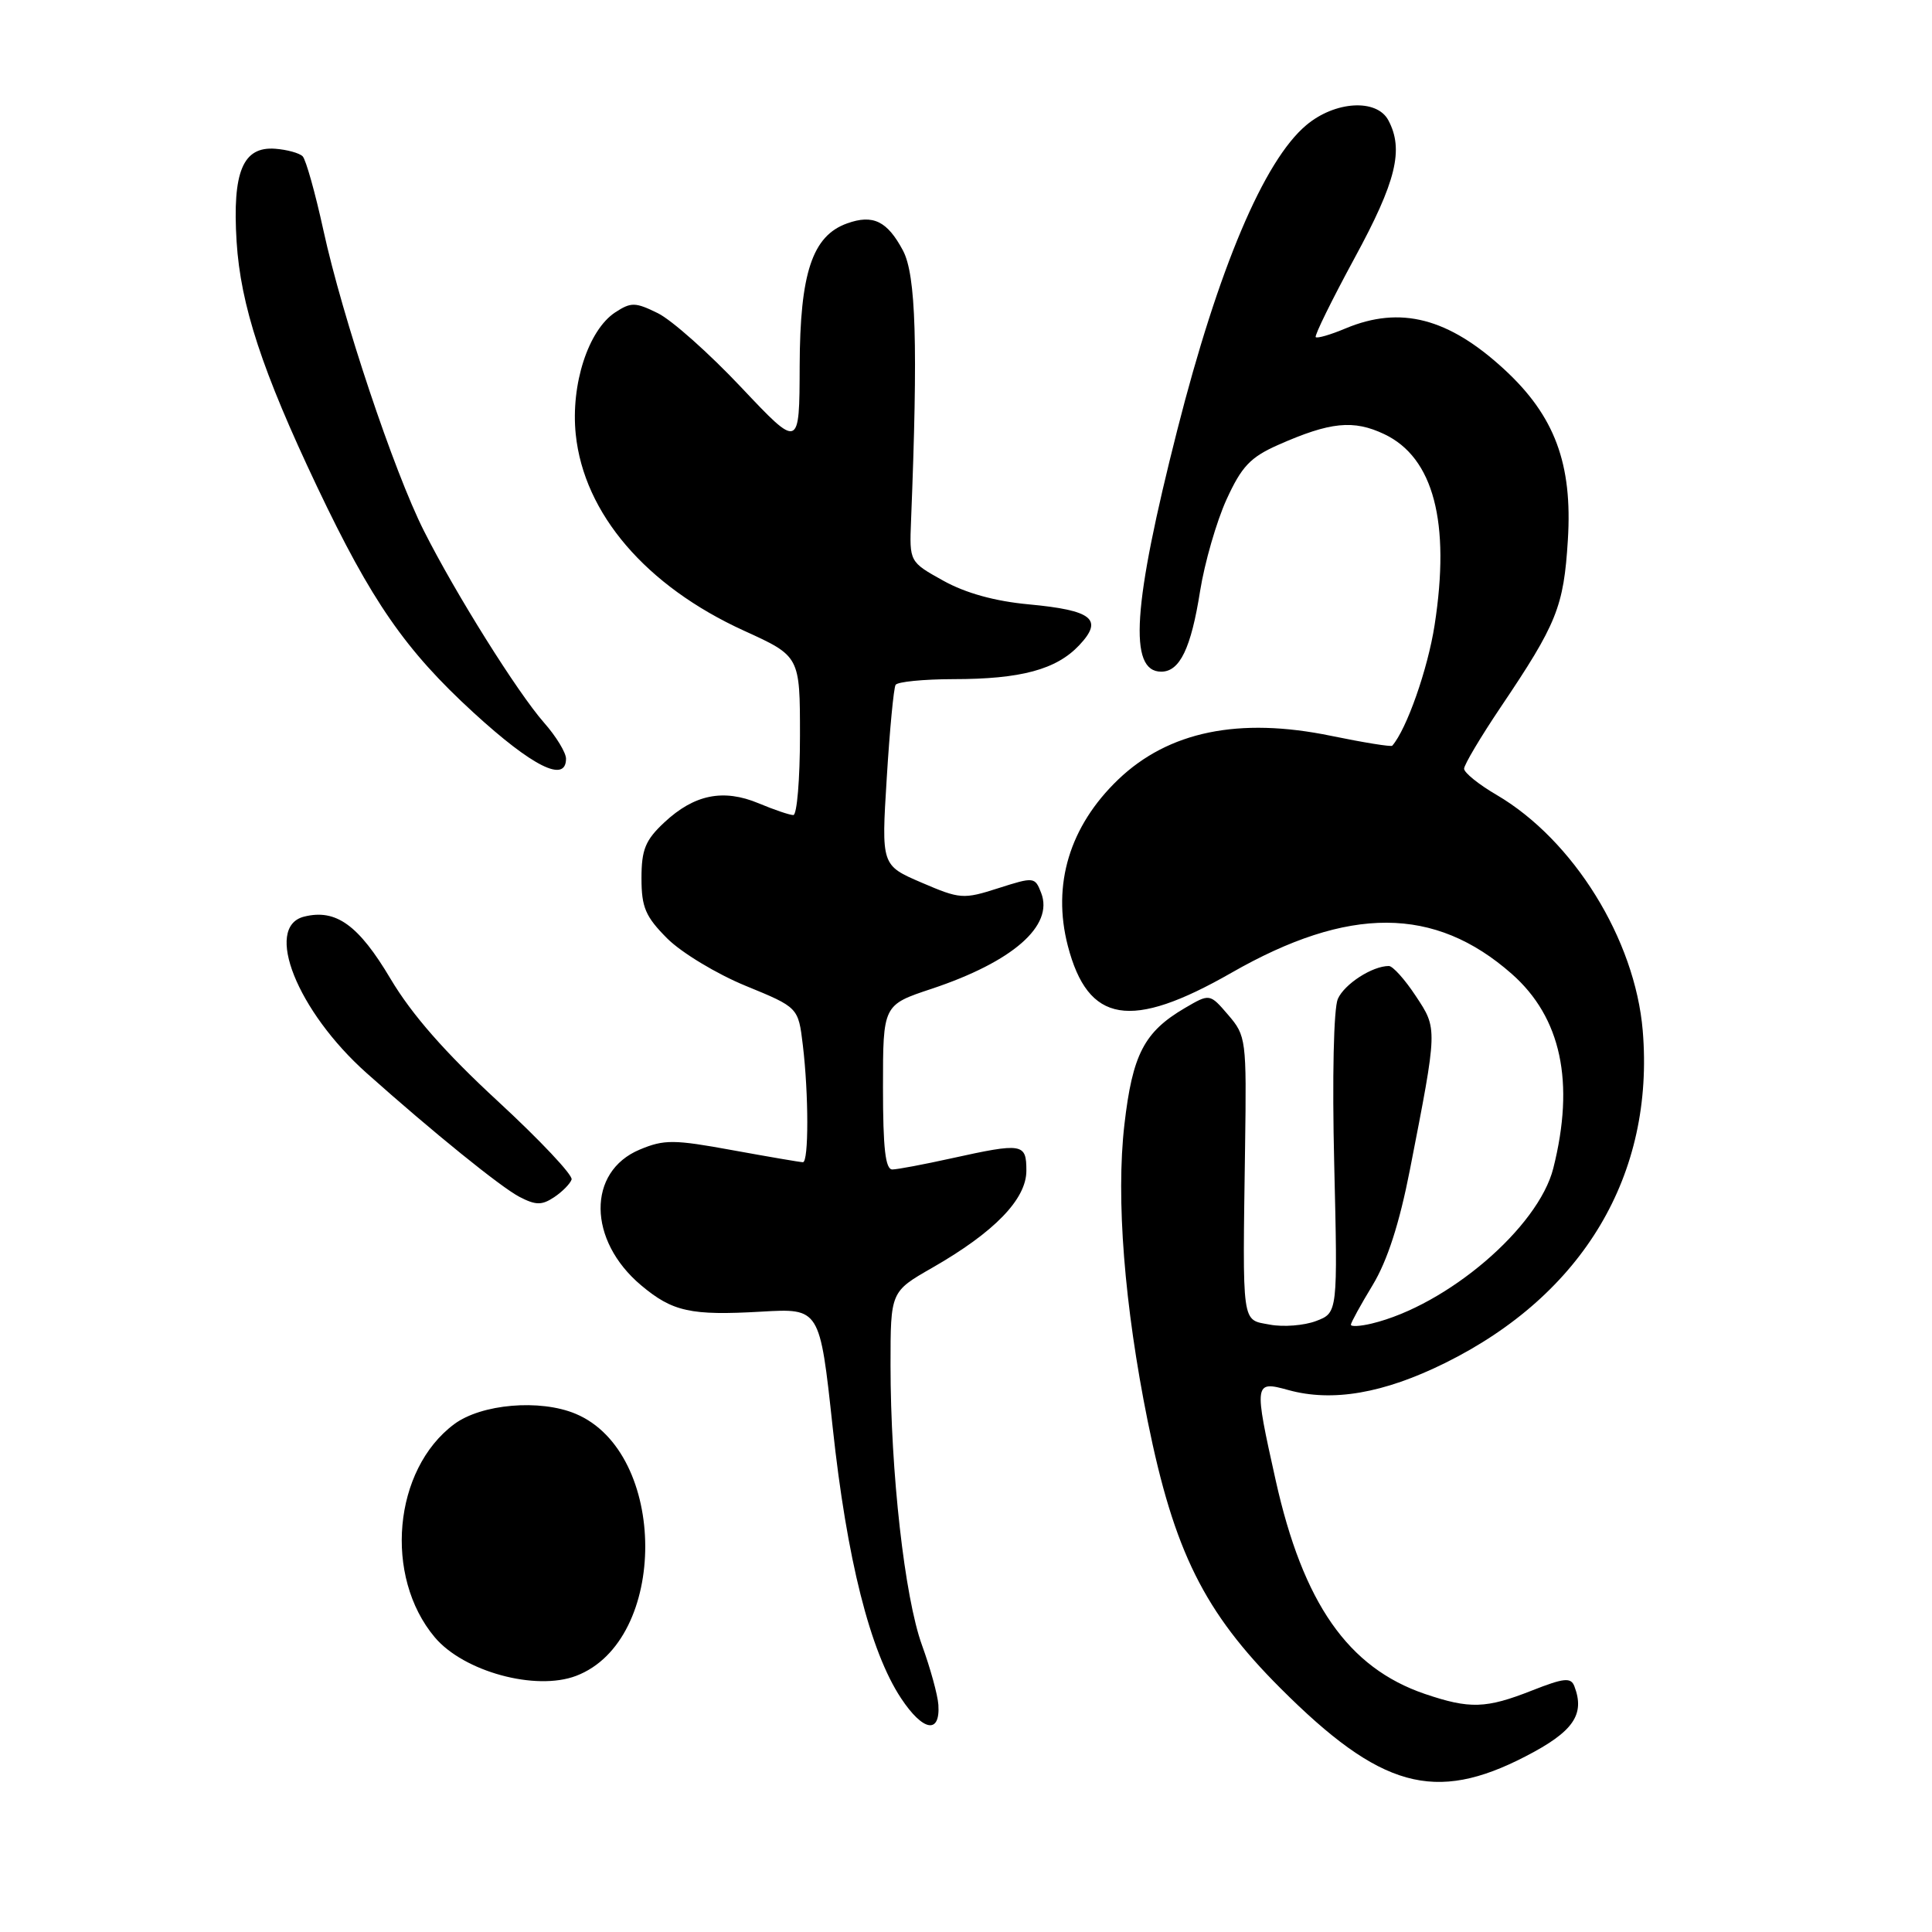 <?xml version="1.0" encoding="UTF-8" standalone="no"?>
<!DOCTYPE svg PUBLIC "-//W3C//DTD SVG 1.1//EN" "http://www.w3.org/Graphics/SVG/1.1/DTD/svg11.dtd" >
<svg xmlns="http://www.w3.org/2000/svg" xmlns:xlink="http://www.w3.org/1999/xlink" version="1.1" viewBox="0 0 256 256">
 <g >
 <path fill="currentColor"
d=" M 202.16 232.72 C 208.48 229.46 210.05 227.19 208.61 223.43 C 208.15 222.24 207.24 222.33 203.00 224.00 C 196.89 226.41 194.75 226.47 188.79 224.45 C 178.63 220.98 172.66 212.44 169.03 196.13 C 166.14 183.15 166.17 182.93 170.72 184.19 C 176.55 185.80 183.34 184.63 191.47 180.61 C 209.80 171.55 219.26 155.64 217.67 136.56 C 216.65 124.46 208.49 111.30 198.31 105.33 C 195.94 103.95 194.00 102.38 194.00 101.86 C 194.00 101.34 196.18 97.67 198.85 93.70 C 206.30 82.64 207.20 80.42 207.75 71.54 C 208.38 61.46 206.01 55.11 199.33 48.95 C 191.93 42.13 185.57 40.48 178.31 43.51 C 176.32 44.35 174.53 44.87 174.34 44.67 C 174.15 44.48 176.47 39.76 179.49 34.19 C 185.01 24.04 186.04 19.82 183.96 15.93 C 182.42 13.05 176.89 13.38 173.08 16.59 C 167.47 21.31 161.44 35.57 155.99 57.00 C 150.09 80.21 149.50 89.00 153.87 89.00 C 156.33 89.00 157.82 85.91 159.02 78.31 C 159.62 74.56 161.19 69.12 162.51 66.21 C 164.52 61.81 165.67 60.59 169.37 58.95 C 176.27 55.90 179.34 55.59 183.43 57.53 C 189.95 60.63 192.21 69.19 190.09 82.84 C 189.19 88.65 186.39 96.63 184.48 98.81 C 184.33 98.98 180.68 98.39 176.36 97.50 C 164.18 94.99 154.83 96.91 148.16 103.30 C 141.73 109.47 139.39 117.20 141.49 125.32 C 144.17 135.62 149.80 136.55 163.17 128.90 C 178.71 120.01 190.10 120.05 200.31 129.04 C 206.86 134.81 208.70 143.38 205.82 154.80 C 203.84 162.65 191.79 172.96 181.75 175.38 C 180.24 175.74 179.00 175.81 179.00 175.53 C 179.00 175.26 180.30 172.89 181.89 170.27 C 183.84 167.04 185.43 162.11 186.82 155.00 C 190.51 136.10 190.50 136.36 187.58 131.95 C 186.15 129.78 184.55 128.00 184.03 128.00 C 181.84 128.00 178.15 130.38 177.27 132.36 C 176.72 133.60 176.51 142.77 176.79 154.23 C 177.26 173.95 177.26 173.95 174.39 175.04 C 172.81 175.64 170.05 175.86 168.26 175.52 C 164.48 174.81 164.64 175.99 164.98 151.91 C 165.18 137.74 165.12 137.25 162.74 134.48 C 160.30 131.64 160.30 131.64 157.00 133.57 C 151.61 136.73 150.06 139.71 148.99 149.01 C 147.86 158.77 148.98 173.00 152.08 188.33 C 155.57 205.57 159.56 213.59 169.64 223.67 C 182.92 236.96 190.11 238.96 202.16 232.72 Z  M 124.34 225.90 C 124.25 224.58 123.27 221.03 122.17 218.00 C 119.87 211.67 118.00 195.04 118.00 180.90 C 118.00 171.15 118.00 171.15 123.52 167.99 C 131.75 163.28 136.00 158.90 136.00 155.13 C 136.00 151.48 135.53 151.40 126.00 153.50 C 122.42 154.29 118.94 154.95 118.25 154.96 C 117.32 154.99 117.00 152.17 117.00 144.08 C 117.00 133.16 117.00 133.16 123.45 131.02 C 134.19 127.44 139.65 122.67 137.96 118.32 C 137.14 116.19 137.01 116.18 132.28 117.69 C 127.64 119.18 127.21 119.14 122.11 116.95 C 116.78 114.66 116.78 114.66 117.50 103.08 C 117.89 96.71 118.42 91.16 118.67 90.75 C 118.91 90.34 122.35 90.00 126.31 89.99 C 135.28 89.99 139.97 88.72 143.01 85.49 C 146.24 82.06 144.76 80.87 136.31 80.08 C 131.85 79.67 127.95 78.59 125.00 76.95 C 120.50 74.45 120.50 74.45 120.72 68.97 C 121.65 45.68 121.37 36.44 119.65 33.20 C 117.57 29.29 115.68 28.37 112.25 29.60 C 107.64 31.24 106.00 36.18 105.96 48.48 C 105.93 59.50 105.93 59.50 98.21 51.32 C 93.97 46.82 89.00 42.40 87.17 41.50 C 84.18 40.03 83.62 40.02 81.52 41.39 C 77.95 43.74 75.61 50.95 76.29 57.56 C 77.38 68.06 85.60 77.65 98.58 83.57 C 106.00 86.95 106.00 86.95 106.00 97.47 C 106.00 103.26 105.60 108.00 105.12 108.00 C 104.64 108.00 102.57 107.30 100.52 106.44 C 95.84 104.49 91.99 105.27 88.03 108.97 C 85.51 111.32 85.00 112.58 85.00 116.37 C 85.00 120.23 85.53 121.46 88.42 124.36 C 90.31 126.24 94.98 129.06 98.81 130.63 C 105.78 133.49 105.78 133.49 106.38 138.49 C 107.16 144.99 107.17 154.00 106.39 154.00 C 106.06 154.00 101.87 153.28 97.08 152.41 C 89.28 150.98 88.00 150.97 84.76 152.33 C 77.78 155.25 77.87 164.35 84.94 170.30 C 89.12 173.81 91.52 174.34 100.88 173.80 C 108.63 173.35 108.63 173.35 110.33 189.09 C 112.21 206.60 115.29 218.82 119.39 225.02 C 122.30 229.42 124.60 229.83 124.34 225.90 Z  M 76.34 222.06 C 88.59 217.40 88.54 192.46 76.26 187.33 C 71.54 185.36 63.78 186.03 60.18 188.71 C 52.11 194.72 50.83 208.89 57.61 216.95 C 61.44 221.50 70.98 224.10 76.34 222.06 Z  M 75.74 156.29 C 75.93 155.72 71.53 151.05 65.96 145.91 C 58.99 139.48 54.56 134.43 51.75 129.70 C 47.51 122.56 44.51 120.40 40.29 121.46 C 34.92 122.81 39.39 134.00 48.58 142.19 C 57.36 150.02 66.36 157.30 68.83 158.59 C 70.99 159.71 71.79 159.72 73.42 158.64 C 74.50 157.92 75.55 156.86 75.74 156.29 Z  M 75.00 100.53 C 75.00 99.73 73.69 97.57 72.08 95.75 C 68.55 91.72 60.38 78.69 56.17 70.34 C 52.20 62.48 45.36 42.02 42.85 30.50 C 41.77 25.55 40.53 21.14 40.10 20.71 C 39.67 20.28 38.04 19.83 36.47 19.71 C 32.18 19.39 30.78 22.75 31.35 32.00 C 31.88 40.45 34.73 49.14 42.02 64.50 C 49.23 79.68 53.71 86.15 62.76 94.44 C 70.58 101.60 75.00 103.80 75.00 100.53 Z "/>
</g>
</svg>